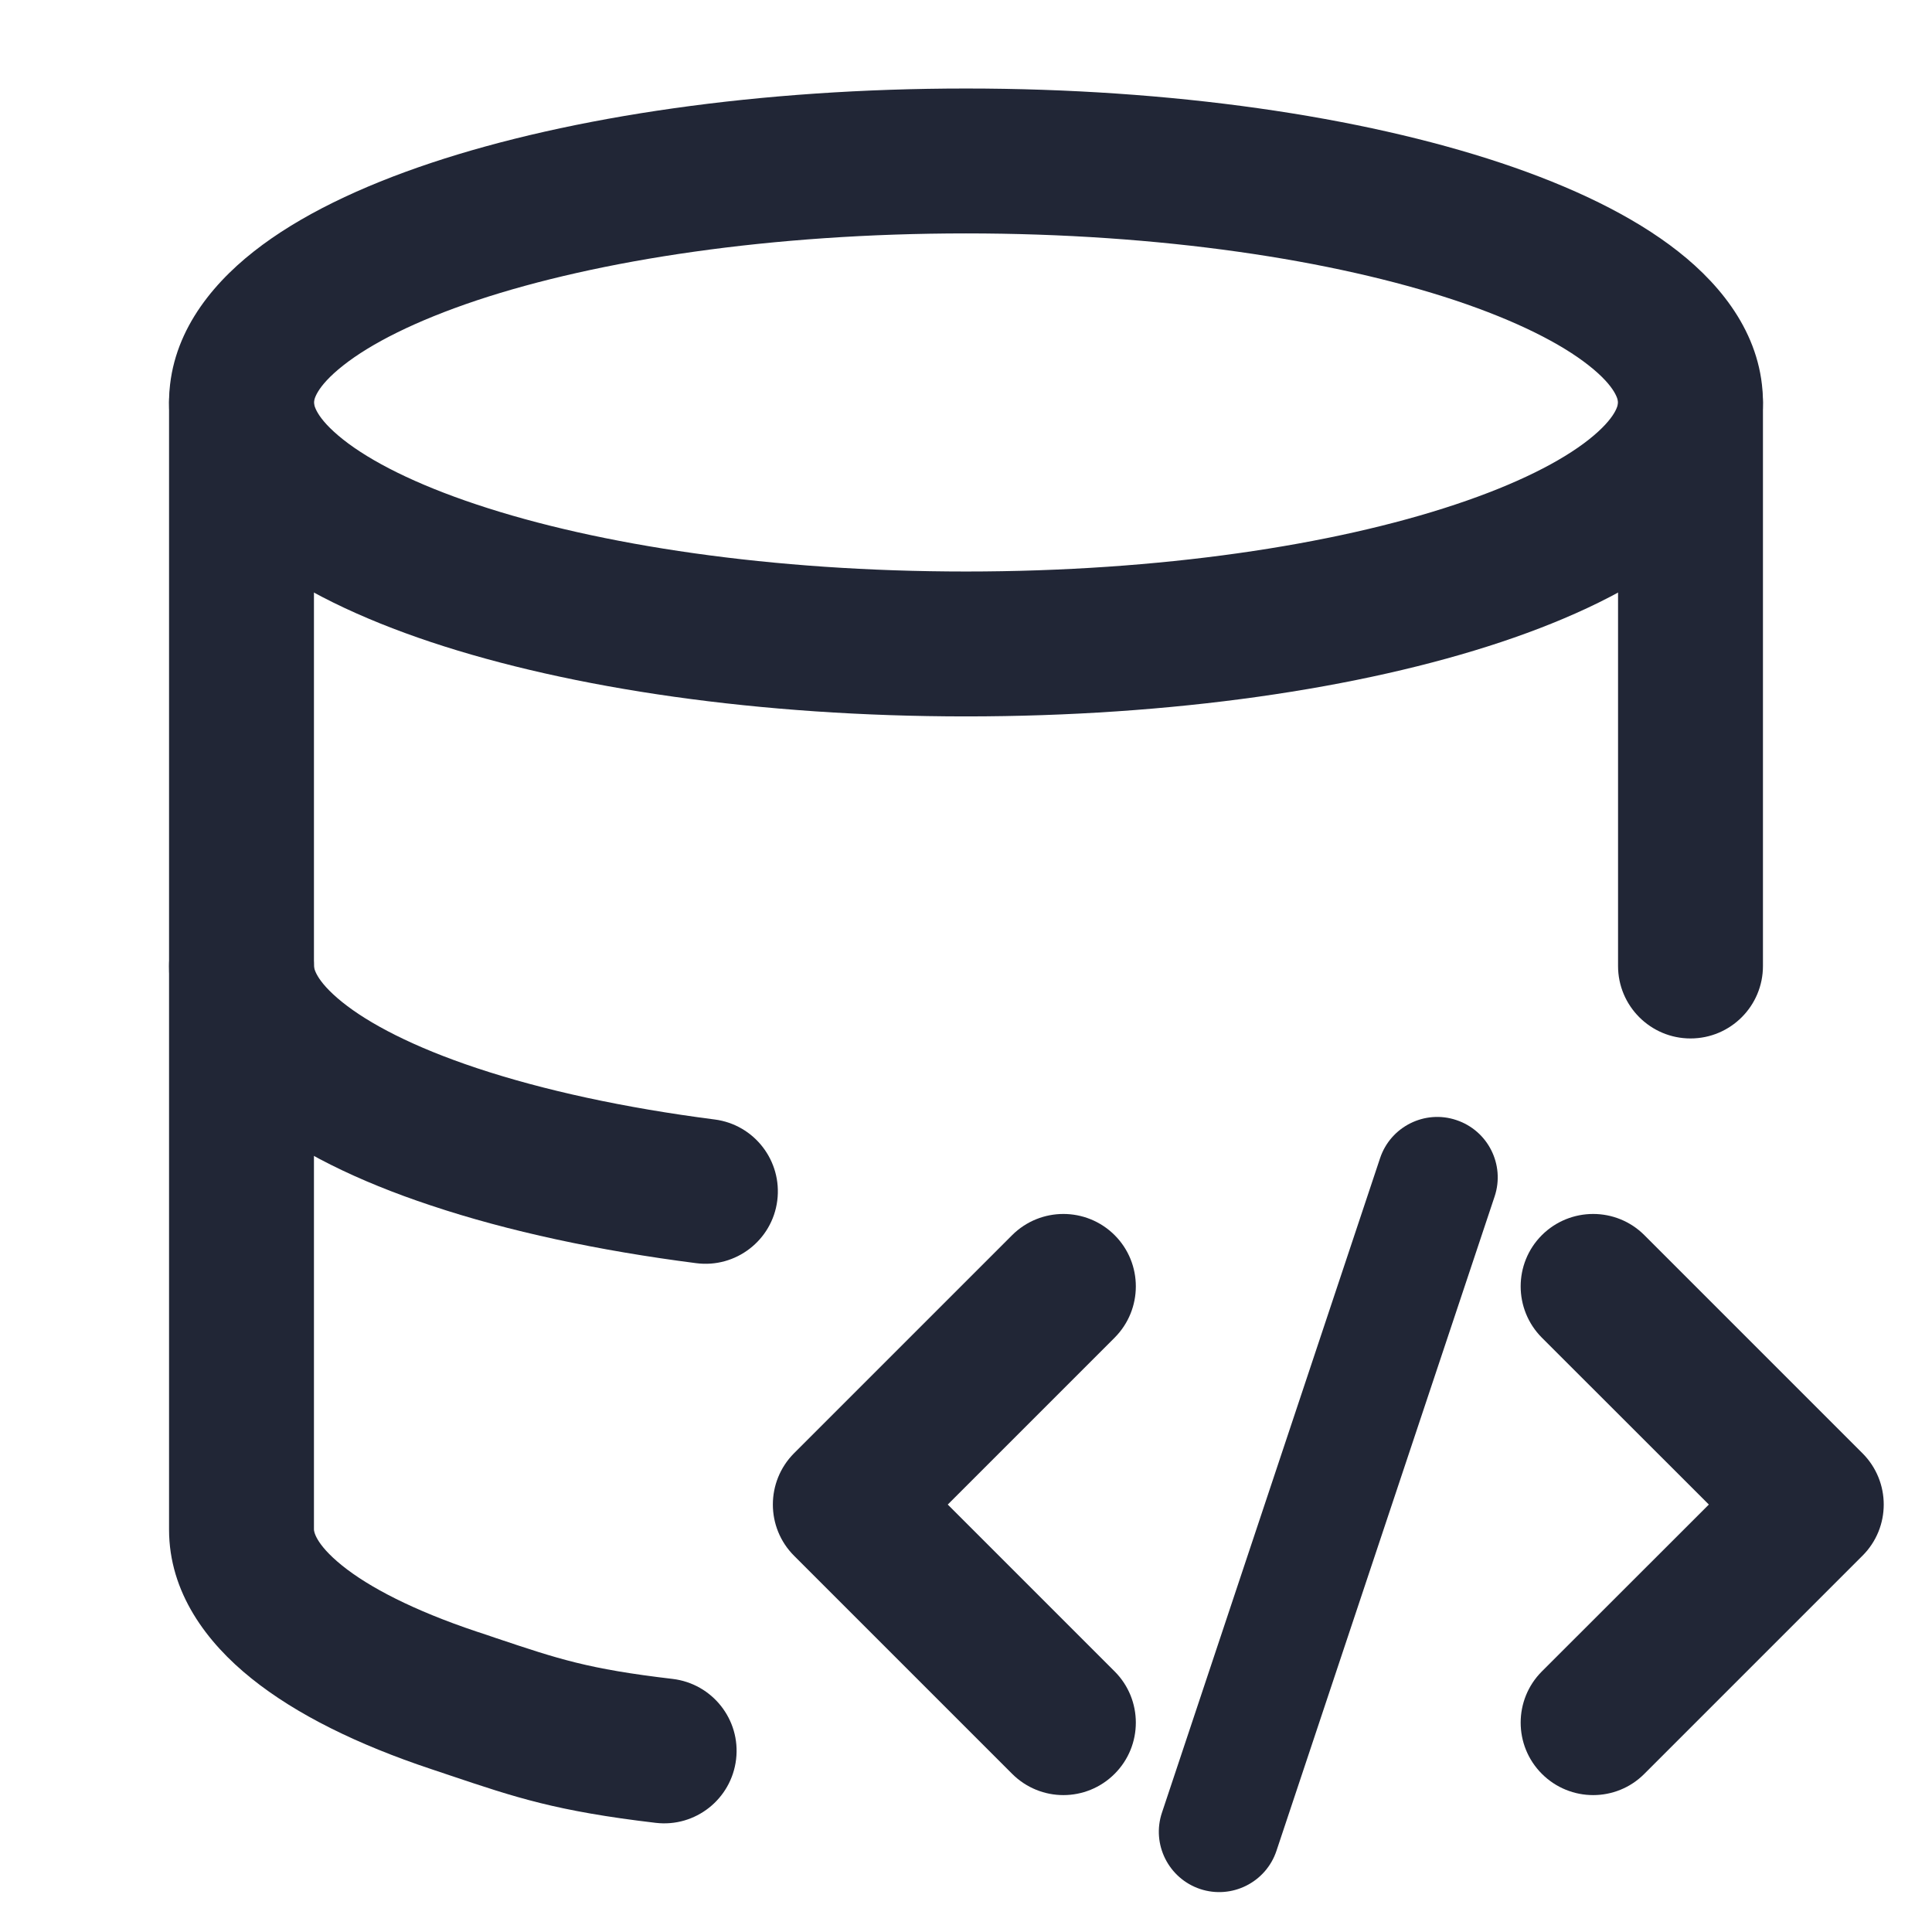 <svg width="16" height="16" viewBox="0 0 16 16" fill="none" xmlns="http://www.w3.org/2000/svg">
<g id="technology/ic-database-code-16">
<g id="Group 1128">
<g id="Vector">
<path fill-rule="evenodd" clip-rule="evenodd" d="M2.843 3.026C2.608 3.211 2.6 3.32 2.6 3.333C2.6 3.347 2.608 3.455 2.843 3.641C3.071 3.821 3.439 4.009 3.947 4.178C4.957 4.515 6.39 4.733 8 4.733C9.61 4.733 11.043 4.515 12.053 4.178C12.561 4.009 12.929 3.821 13.157 3.641C13.392 3.455 13.4 3.347 13.4 3.333C13.4 3.32 13.392 3.211 13.157 3.026C12.929 2.846 12.561 2.658 12.053 2.488C11.043 2.152 9.61 1.933 8 1.933C6.39 1.933 4.957 2.152 3.947 2.488C3.439 2.658 3.071 2.846 2.843 3.026ZM3.568 1.35C4.73 0.963 6.297 0.733 8 0.733C9.704 0.733 11.271 0.963 12.432 1.35C13.01 1.543 13.521 1.785 13.9 2.084C14.272 2.377 14.6 2.795 14.6 3.333C14.6 3.872 14.272 4.29 13.9 4.583C13.521 4.882 13.01 5.124 12.432 5.317C11.271 5.704 9.704 5.933 8 5.933C6.297 5.933 4.73 5.704 3.568 5.317C2.99 5.124 2.479 4.882 2.1 4.583C1.728 4.29 1.4 3.872 1.4 3.333C1.4 2.795 1.728 2.377 2.1 2.084C2.479 1.785 2.99 1.543 3.568 1.35Z" fill="#212636"/>
<path fill-rule="evenodd" clip-rule="evenodd" d="M2 2.733C2.331 2.733 2.6 3.002 2.6 3.333V12.667C2.6 12.675 2.605 12.781 2.833 12.965C3.055 13.144 3.422 13.336 3.947 13.512C4.005 13.531 4.06 13.549 4.111 13.567C4.625 13.739 4.87 13.822 5.57 13.904C5.899 13.943 6.135 14.241 6.096 14.57C6.057 14.899 5.759 15.135 5.43 15.096C4.606 14.999 4.271 14.886 3.726 14.703C3.675 14.686 3.623 14.668 3.568 14.65C2.968 14.45 2.456 14.201 2.081 13.899C1.711 13.602 1.4 13.188 1.4 12.667V3.333C1.4 3.002 1.669 2.733 2 2.733ZM14 2.733C14.332 2.733 14.6 3.002 14.6 3.333V8C14.6 8.331 14.332 8.6 14 8.6C13.669 8.6 13.4 8.331 13.4 8V3.333C13.4 3.002 13.669 2.733 14 2.733Z" fill="#212636"/>
<path fill-rule="evenodd" clip-rule="evenodd" d="M2 7.4C2.331 7.4 2.6 7.669 2.6 8C2.6 8.009 2.605 8.114 2.833 8.298C3.055 8.477 3.422 8.67 3.947 8.845C4.5 9.029 5.172 9.175 5.918 9.271C6.247 9.313 6.479 9.614 6.437 9.943C6.395 10.271 6.094 10.504 5.765 10.461C4.962 10.358 4.211 10.198 3.568 9.983C2.968 9.784 2.456 9.534 2.081 9.233C1.711 8.936 1.4 8.522 1.4 8C1.4 7.669 1.669 7.4 2 7.4Z" fill="#212636"/>
<path fill-rule="evenodd" clip-rule="evenodd" d="M12.769 10.229C13.004 9.995 13.384 9.995 13.618 10.229L15.424 12.035C15.659 12.27 15.659 12.65 15.424 12.884L13.618 14.69C13.384 14.925 13.004 14.925 12.769 14.69C12.535 14.456 12.535 14.076 12.769 13.842L14.152 12.46L12.769 11.078C12.535 10.843 12.535 10.463 12.769 10.229Z" fill="#212636"/>
<path fill-rule="evenodd" clip-rule="evenodd" d="M9.231 10.229C9.465 10.463 9.465 10.843 9.231 11.078L7.849 12.46L9.231 13.842C9.465 14.076 9.465 14.456 9.231 14.69C8.996 14.925 8.617 14.925 8.382 14.69L6.576 12.884C6.342 12.65 6.342 12.27 6.576 12.035L8.382 10.229C8.617 9.995 8.996 9.995 9.231 10.229Z" fill="#212636"/>
<path fill-rule="evenodd" clip-rule="evenodd" d="M12.061 9.276C12.323 9.363 12.465 9.646 12.378 9.908L10.571 15.328C10.484 15.589 10.201 15.731 9.939 15.644C9.677 15.556 9.535 15.273 9.623 15.011L11.429 9.592C11.516 9.33 11.8 9.188 12.061 9.276Z" fill="#212636"/>
</g>
</g>
</g>
</svg>
